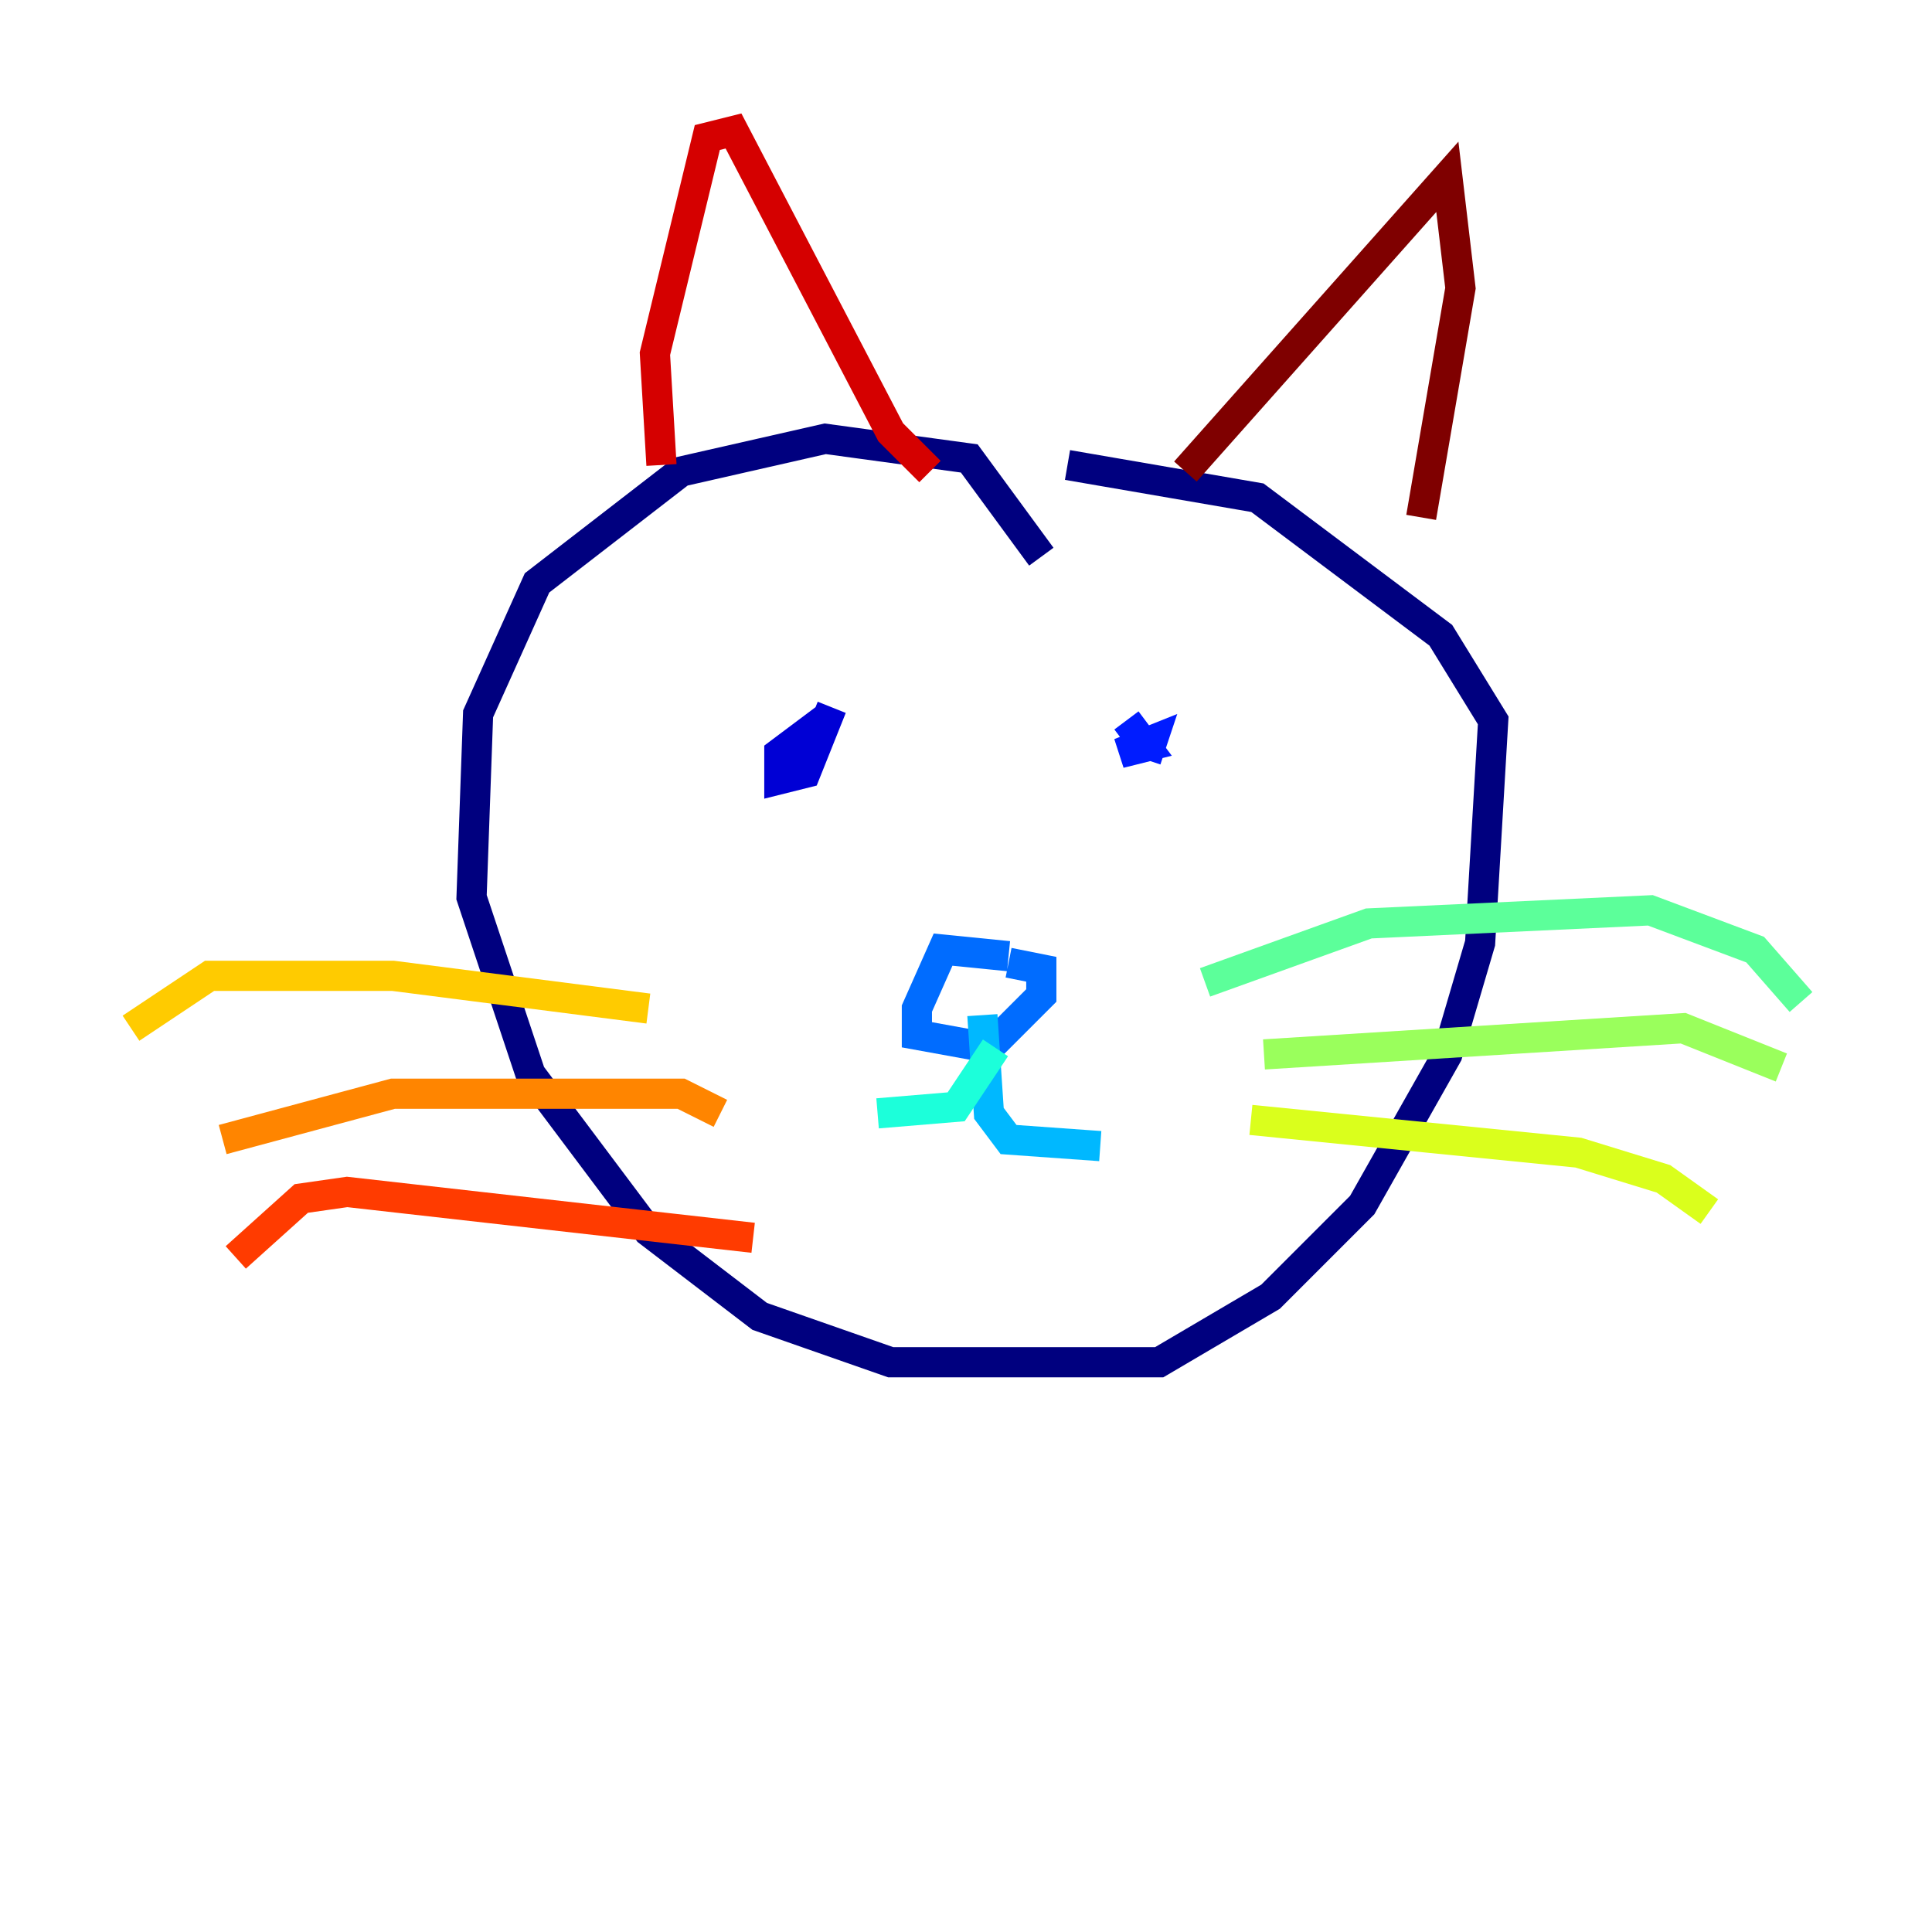 <?xml version="1.0" encoding="utf-8" ?>
<svg baseProfile="tiny" height="128" version="1.2" viewBox="0,0,128,128" width="128" xmlns="http://www.w3.org/2000/svg" xmlns:ev="http://www.w3.org/2001/xml-events" xmlns:xlink="http://www.w3.org/1999/xlink"><defs /><polyline fill="none" points="68.99,36.881 64.217,30.373 54.671,29.071 45.125,31.241 35.58,38.617 31.675,47.295 31.241,59.444 35.146,71.159 42.956,81.573 50.332,87.214 59.01,90.251 76.8,90.251 84.176,85.912 90.251,79.837 95.891,69.858 98.061,62.481 98.929,47.729 95.458,42.088 83.308,32.976 70.725,30.807" stroke="#00007f" stroke-width="2" /><polyline fill="none" points="55.105,46.861 53.37,51.2 51.634,51.634 51.634,49.898 53.37,48.597 53.37,49.464" stroke="#0000d5" stroke-width="2" /><polyline fill="none" points="74.63,47.729 75.932,49.464 74.197,49.898 76.366,49.031 75.932,50.332" stroke="#001cff" stroke-width="2" /><polyline fill="none" points="66.82,63.349 62.481,62.915 60.746,66.82 60.746,68.556 65.519,69.424 68.99,65.953 68.99,64.217 66.82,63.783" stroke="#006cff" stroke-width="2" /><polyline fill="none" points="65.085,67.254 65.519,73.763 66.82,75.498 72.895,75.932" stroke="#00b8ff" stroke-width="2" /><polyline fill="none" points="65.953,69.424 63.349,73.329 58.142,73.763" stroke="#1cffda" stroke-width="2" /><polyline fill="none" points="79.837,65.085 90.685,61.18 109.342,60.312 116.285,62.915 119.322,66.386" stroke="#5cff9a" stroke-width="2" /><polyline fill="none" points="83.742,69.858 111.512,68.122 118.02,70.725" stroke="#9aff5c" stroke-width="2" /><polyline fill="none" points="82.875,74.197 104.57,76.366 110.21,78.102 113.248,80.271" stroke="#daff1c" stroke-width="2" /><polyline fill="none" points="42.956,66.82 26.034,64.651 13.885,64.651 8.678,68.122" stroke="#ffcb00" stroke-width="2" /><polyline fill="none" points="47.729,73.763 45.125,72.461 26.034,72.461 14.752,75.498" stroke="#ff8500" stroke-width="2" /><polyline fill="none" points="49.898,82.007 22.997,78.969 19.959,79.403 15.62,83.308" stroke="#ff3b00" stroke-width="2" /><polyline fill="none" points="43.824,30.807 43.39,23.43 46.861,9.112 48.597,8.678 59.01,28.637 61.614,31.241" stroke="#d50000" stroke-width="2" /><polyline fill="none" points="78.536,31.241 95.891,11.715 96.759,19.091 94.156,34.278" stroke="#7f0000" stroke-width="2" /></svg>